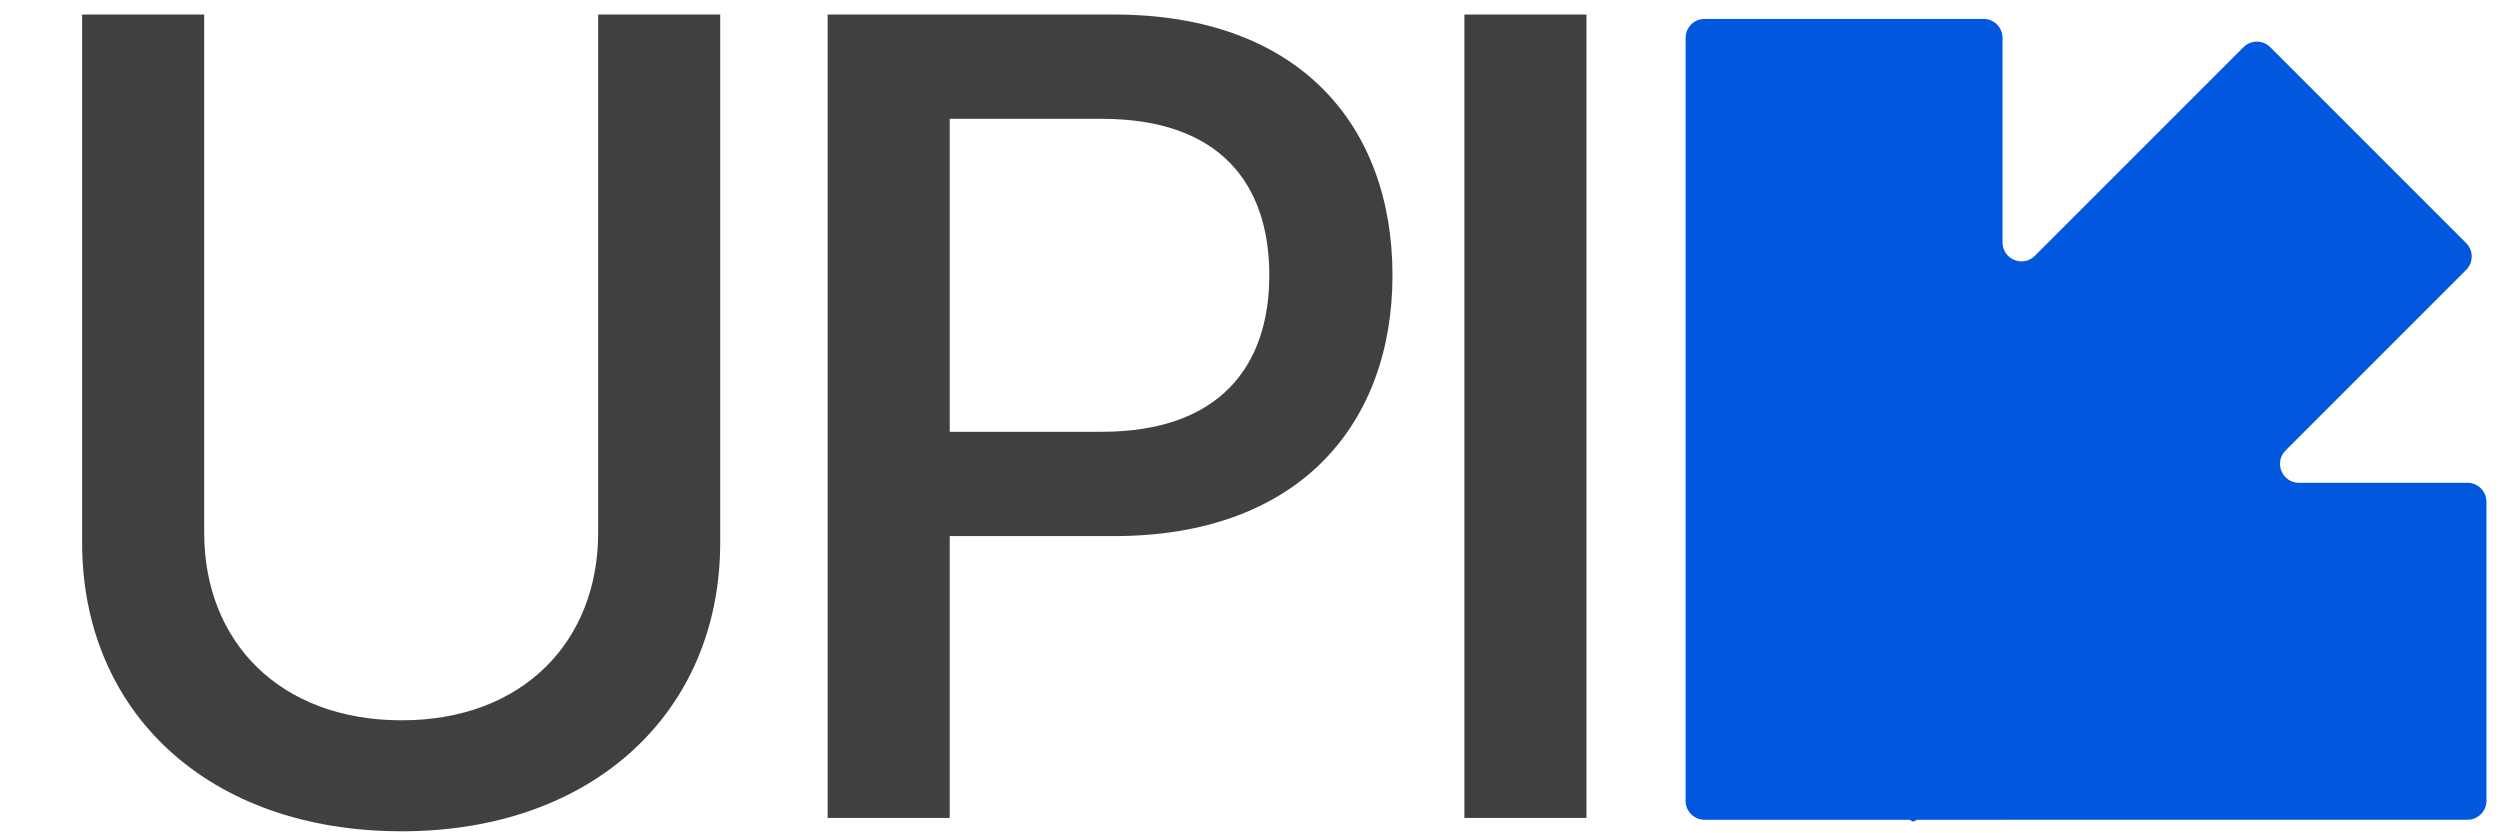 <svg width="132" height="44" viewBox="0 0 132 44" fill="none" xmlns="http://www.w3.org/2000/svg">
<path d="M31.582 0.767H38.027V28.657C38.027 37.563 31.348 43.892 21.211 43.892C10.957 43.892 4.336 37.563 4.336 28.657V0.767H10.781V28.13C10.781 33.872 14.766 38.032 21.211 38.032C27.598 38.032 31.582 33.872 31.582 28.13V0.767ZM43.699 43.188V0.767H58.816C68.66 0.767 73.523 6.685 73.523 14.536C73.523 22.329 68.66 28.306 58.816 28.306H50.145V43.188H43.699ZM50.145 22.798H58.172C64.441 22.798 67.019 19.282 67.019 14.536C67.019 9.731 64.441 6.274 58.172 6.274H50.145V22.798ZM83.766 0.767V43.188H77.32V0.767H83.766Z" fill="#404040"/>
<path d="M100.91 43.331C100.88 43.301 100.84 43.284 100.798 43.284H90C89.448 43.284 89 42.837 89 42.284V2C89 1.448 89.448 1 90 1H104.734C105.287 1 105.734 1.448 105.734 2V12.8C105.734 13.691 106.812 14.137 107.441 13.507L118.456 2.492C118.847 2.102 119.48 2.102 119.87 2.492L130.214 12.836C130.604 13.226 130.604 13.86 130.214 14.25L120.679 23.785C120.049 24.415 120.495 25.492 121.386 25.492H130.284C130.836 25.492 131.284 25.94 131.284 26.492V42.283C131.284 42.836 130.836 43.283 130.284 43.283H105.735C105.735 43.283 105.734 43.283 105.734 43.284V43.284C105.734 43.284 105.734 43.284 105.734 43.284H101.245C101.203 43.284 101.163 43.301 101.133 43.331V43.331C101.072 43.392 100.971 43.392 100.91 43.331V43.331Z" fill="#0158DE"/>
</svg>
